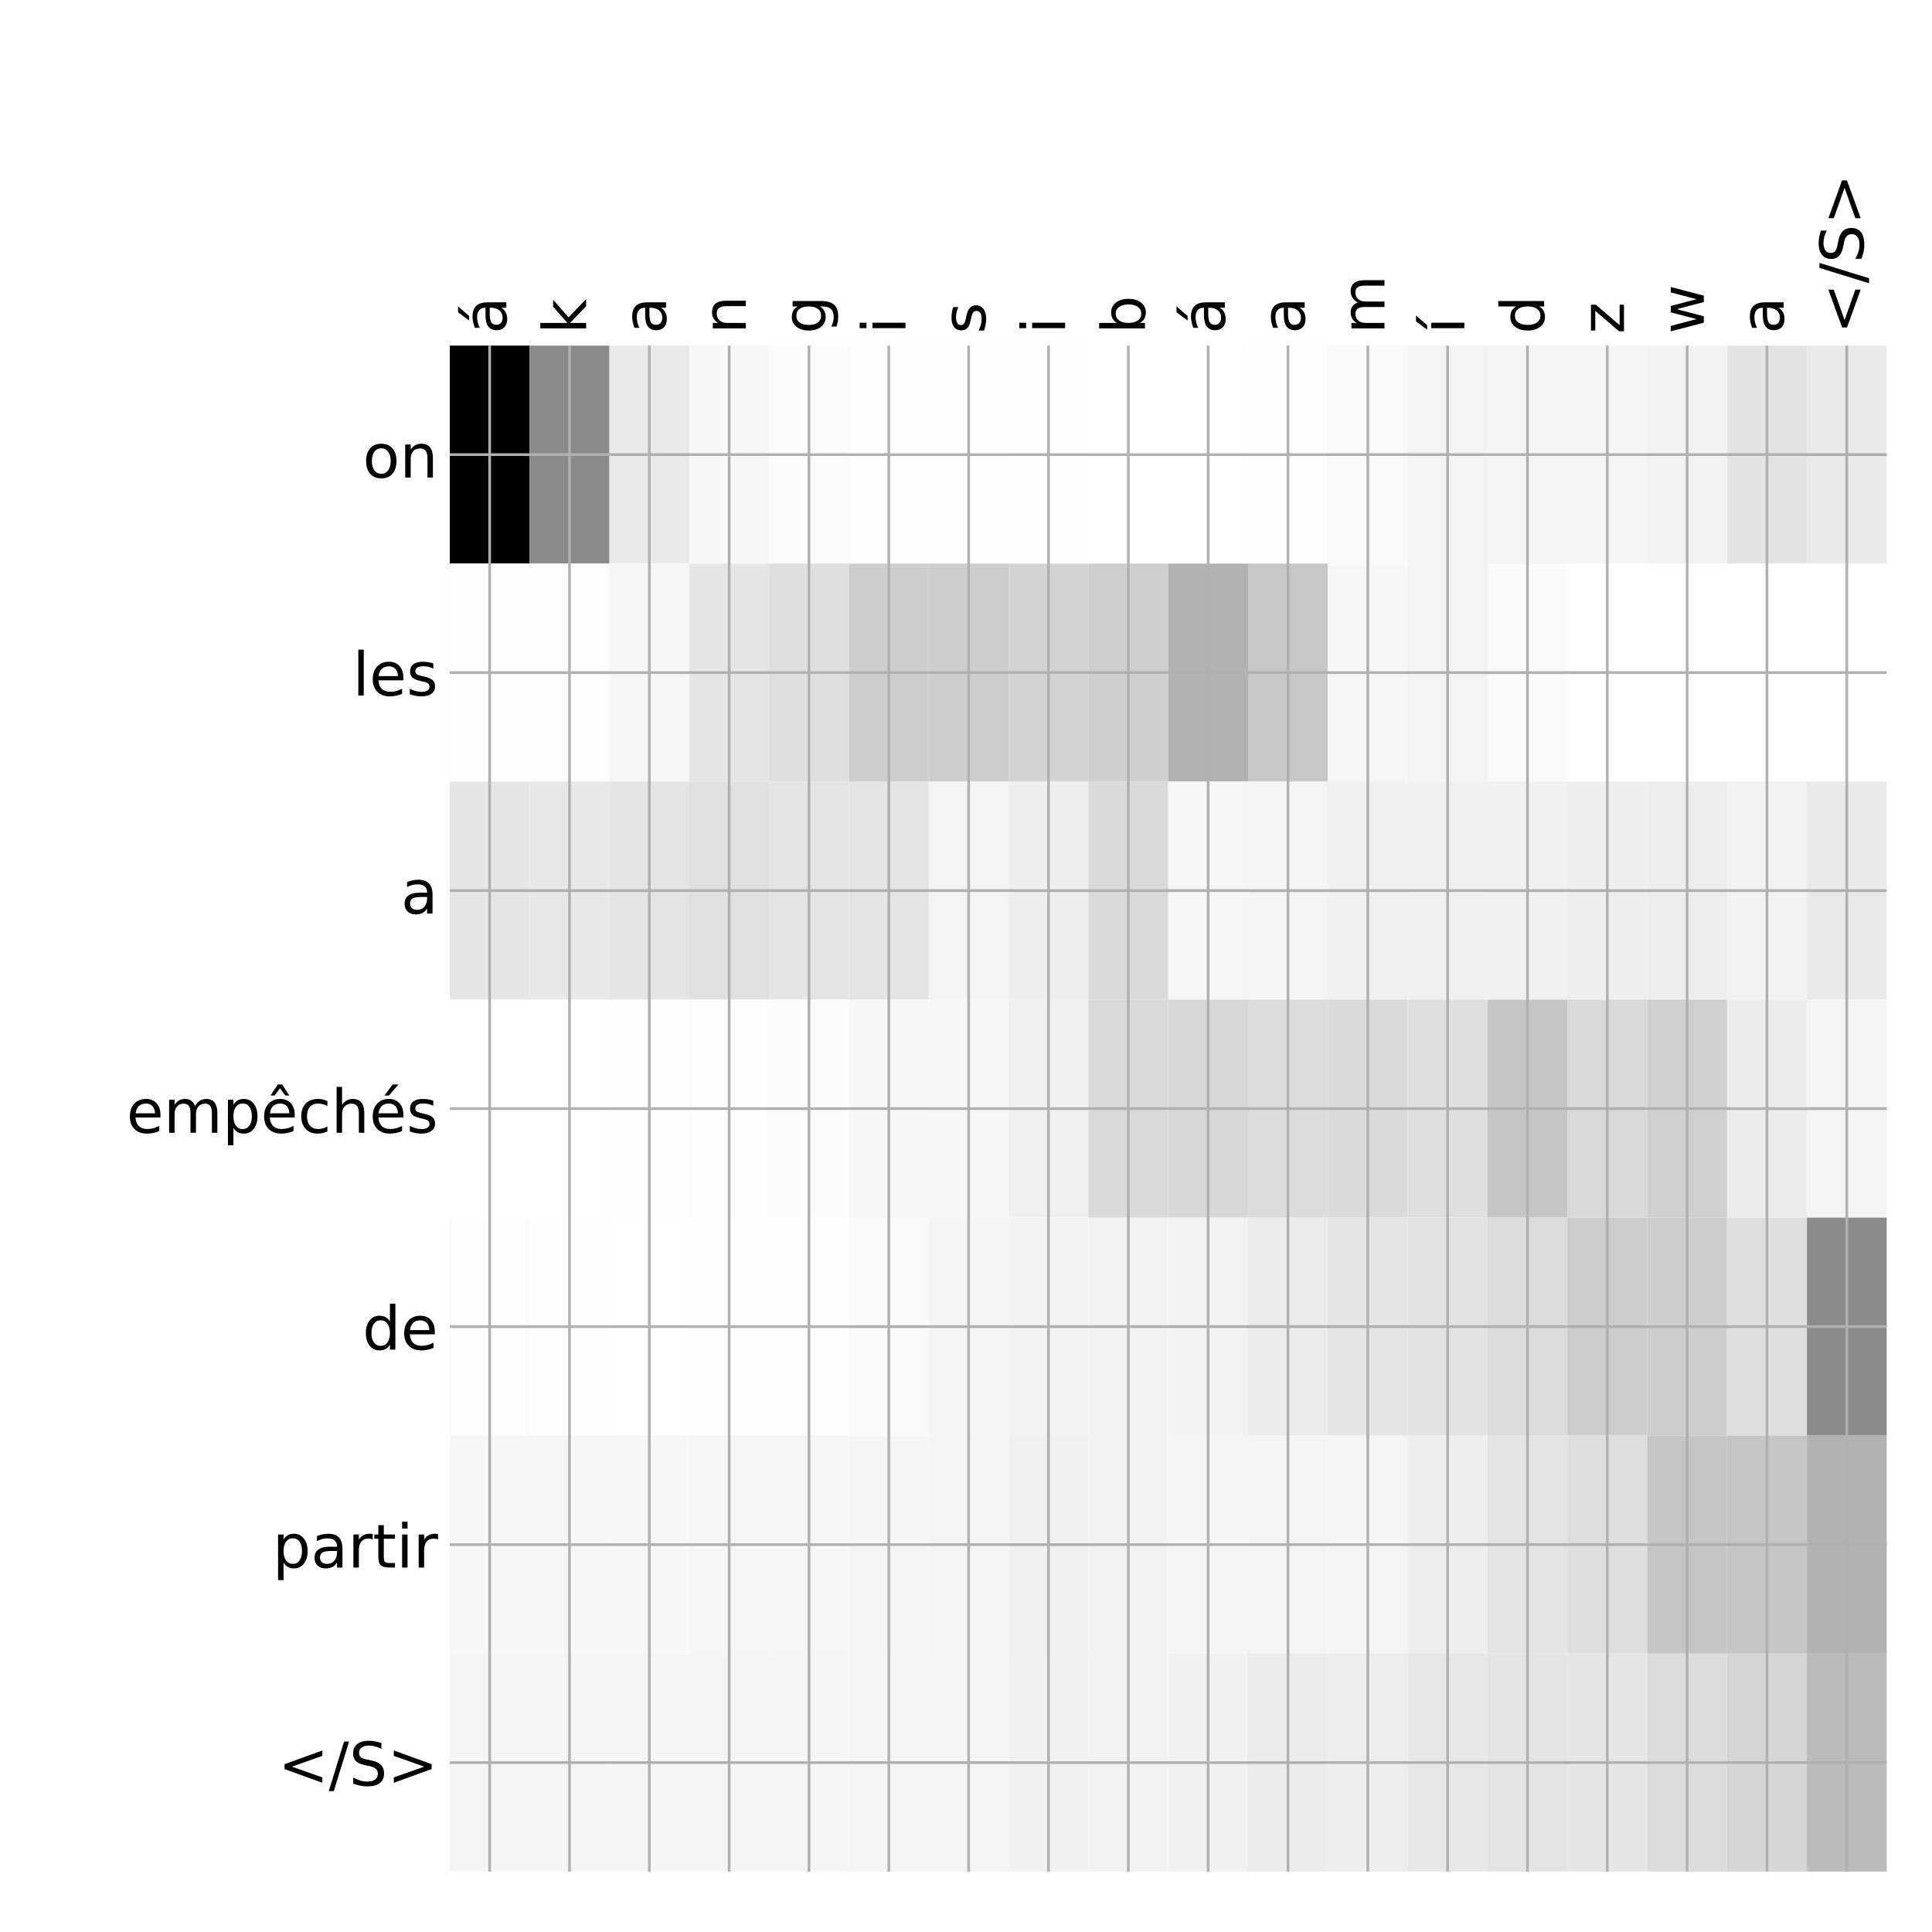 <?xml version="1.0" encoding="utf-8" standalone="no"?>
<!DOCTYPE svg PUBLIC "-//W3C//DTD SVG 1.1//EN"
  "http://www.w3.org/Graphics/SVG/1.1/DTD/svg11.dtd">
<!-- Created with matplotlib (http://matplotlib.org/) -->
<svg height="576pt" version="1.1" viewBox="0 0 576 576" width="576pt" xmlns="http://www.w3.org/2000/svg" xmlns:xlink="http://www.w3.org/1999/xlink">
 <defs>
  <style type="text/css">
*{stroke-linecap:butt;stroke-linejoin:round;}
  </style>
 </defs>
 <g id="figure_1">
  <g id="patch_1">
   <path d="M 0 576 
L 576 576 
L 576 0 
L 0 0 
z
" style="fill:#ffffff;"/>
  </g>
  <g id="axes_1">
   <g id="PolyCollection_1">
    <path clip-path="url(#p0074edfb3b)" d="M 134.088 103.033 
L 134.088 168.029 
L 157.888 168.029 
L 157.888 103.033 
L 134.088 103.033 
z
"/>
    <path clip-path="url(#p0074edfb3b)" d="M 157.888 103.033 
L 157.888 168.029 
L 181.689 168.029 
L 181.689 103.033 
L 157.888 103.033 
z
" style="fill:#8a8a8a;"/>
    <path clip-path="url(#p0074edfb3b)" d="M 181.689 103.033 
L 181.689 168.029 
L 205.49 168.029 
L 205.49 103.033 
L 181.689 103.033 
z
" style="fill:#e9e9e9;"/>
    <path clip-path="url(#p0074edfb3b)" d="M 205.49 103.033 
L 205.49 168.029 
L 229.29 168.029 
L 229.29 103.033 
L 205.49 103.033 
z
" style="fill:#f8f8f8;"/>
    <path clip-path="url(#p0074edfb3b)" d="M 229.29 103.033 
L 229.29 168.029 
L 253.091 168.029 
L 253.091 103.033 
L 229.29 103.033 
z
" style="fill:#fbfbfb;"/>
    <path clip-path="url(#p0074edfb3b)" d="M 253.091 103.033 
L 253.091 168.029 
L 276.892 168.029 
L 276.892 103.033 
L 253.091 103.033 
z
" style="fill:#fdfdfd;"/>
    <path clip-path="url(#p0074edfb3b)" d="M 276.892 103.033 
L 276.892 168.029 
L 300.692 168.029 
L 300.692 103.033 
L 276.892 103.033 
z
" style="fill:#fdfdfd;"/>
    <path clip-path="url(#p0074edfb3b)" d="M 300.692 103.033 
L 300.692 168.029 
L 324.493 168.029 
L 324.493 103.033 
L 300.692 103.033 
z
" style="fill:#fcfcfc;"/>
    <path clip-path="url(#p0074edfb3b)" d="M 324.493 103.033 
L 324.493 168.029 
L 348.294 168.029 
L 348.294 103.033 
L 324.493 103.033 
z
" style="fill:#ffffff;"/>
    <path clip-path="url(#p0074edfb3b)" d="M 348.294 103.033 
L 348.294 168.029 
L 372.094 168.029 
L 372.094 103.033 
L 348.294 103.033 
z
" style="fill:#ffffff;"/>
    <path clip-path="url(#p0074edfb3b)" d="M 372.094 103.033 
L 372.094 168.029 
L 395.895 168.029 
L 395.895 103.033 
L 372.094 103.033 
z
" style="fill:#fdfdfd;"/>
    <path clip-path="url(#p0074edfb3b)" d="M 395.895 103.033 
L 395.895 168.029 
L 419.696 168.029 
L 419.696 103.033 
L 395.895 103.033 
z
" style="fill:#f9f9f9;"/>
    <path clip-path="url(#p0074edfb3b)" d="M 419.696 103.033 
L 419.696 168.029 
L 443.497 168.029 
L 443.497 103.033 
L 419.696 103.033 
z
" style="fill:#f3f3f3;"/>
    <path clip-path="url(#p0074edfb3b)" d="M 443.497 103.033 
L 443.497 168.029 
L 467.297 168.029 
L 467.297 103.033 
L 443.497 103.033 
z
" style="fill:#f5f5f5;"/>
    <path clip-path="url(#p0074edfb3b)" d="M 467.297 103.033 
L 467.297 168.029 
L 491.098 168.029 
L 491.098 103.033 
L 467.297 103.033 
z
" style="fill:#f5f5f5;"/>
    <path clip-path="url(#p0074edfb3b)" d="M 491.098 103.033 
L 491.098 168.029 
L 514.899 168.029 
L 514.899 103.033 
L 491.098 103.033 
z
" style="fill:#f2f2f2;"/>
    <path clip-path="url(#p0074edfb3b)" d="M 514.899 103.033 
L 514.899 168.029 
L 538.699 168.029 
L 538.699 103.033 
L 514.899 103.033 
z
" style="fill:#e3e3e3;"/>
    <path clip-path="url(#p0074edfb3b)" d="M 538.699 103.033 
L 538.699 168.029 
L 562.5 168.029 
L 562.5 103.033 
L 538.699 103.033 
z
" style="fill:#e9e9e9;"/>
    <path clip-path="url(#p0074edfb3b)" d="M 134.088 168.029 
L 134.088 233.024 
L 157.888 233.024 
L 157.888 168.029 
L 134.088 168.029 
z
" style="fill:#fdfdfd;"/>
    <path clip-path="url(#p0074edfb3b)" d="M 157.888 168.029 
L 157.888 233.024 
L 181.689 233.024 
L 181.689 168.029 
L 157.888 168.029 
z
" style="fill:#fdfdfd;"/>
    <path clip-path="url(#p0074edfb3b)" d="M 181.689 168.029 
L 181.689 233.024 
L 205.49 233.024 
L 205.49 168.029 
L 181.689 168.029 
z
" style="fill:#f6f6f6;"/>
    <path clip-path="url(#p0074edfb3b)" d="M 205.49 168.029 
L 205.49 233.024 
L 229.29 233.024 
L 229.29 168.029 
L 205.49 168.029 
z
" style="fill:#e6e6e6;"/>
    <path clip-path="url(#p0074edfb3b)" d="M 229.29 168.029 
L 229.29 233.024 
L 253.091 233.024 
L 253.091 168.029 
L 229.29 168.029 
z
" style="fill:#dfdfdf;"/>
    <path clip-path="url(#p0074edfb3b)" d="M 253.091 168.029 
L 253.091 233.024 
L 276.892 233.024 
L 276.892 168.029 
L 253.091 168.029 
z
" style="fill:#cdcdcd;"/>
    <path clip-path="url(#p0074edfb3b)" d="M 276.892 168.029 
L 276.892 233.024 
L 300.692 233.024 
L 300.692 168.029 
L 276.892 168.029 
z
" style="fill:#cdcdcd;"/>
    <path clip-path="url(#p0074edfb3b)" d="M 300.692 168.029 
L 300.692 233.024 
L 324.493 233.024 
L 324.493 168.029 
L 300.692 168.029 
z
" style="fill:#d3d3d3;"/>
    <path clip-path="url(#p0074edfb3b)" d="M 324.493 168.029 
L 324.493 233.024 
L 348.294 233.024 
L 348.294 168.029 
L 324.493 168.029 
z
" style="fill:#cecece;"/>
    <path clip-path="url(#p0074edfb3b)" d="M 348.294 168.029 
L 348.294 233.024 
L 372.094 233.024 
L 372.094 168.029 
L 348.294 168.029 
z
" style="fill:#b2b2b2;"/>
    <path clip-path="url(#p0074edfb3b)" d="M 372.094 168.029 
L 372.094 233.024 
L 395.895 233.024 
L 395.895 168.029 
L 372.094 168.029 
z
" style="fill:#c7c7c7;"/>
    <path clip-path="url(#p0074edfb3b)" d="M 395.895 168.029 
L 395.895 233.024 
L 419.696 233.024 
L 419.696 168.029 
L 395.895 168.029 
z
" style="fill:#f6f6f6;"/>
    <path clip-path="url(#p0074edfb3b)" d="M 419.696 168.029 
L 419.696 233.024 
L 443.497 233.024 
L 443.497 168.029 
L 419.696 168.029 
z
" style="fill:#f3f3f3;"/>
    <path clip-path="url(#p0074edfb3b)" d="M 443.497 168.029 
L 443.497 233.024 
L 467.297 233.024 
L 467.297 168.029 
L 443.497 168.029 
z
" style="fill:#fafafa;"/>
    <path clip-path="url(#p0074edfb3b)" d="M 467.297 168.029 
L 467.297 233.024 
L 491.098 233.024 
L 491.098 168.029 
L 467.297 168.029 
z
" style="fill:#ffffff;"/>
    <path clip-path="url(#p0074edfb3b)" d="M 491.098 168.029 
L 491.098 233.024 
L 514.899 233.024 
L 514.899 168.029 
L 491.098 168.029 
z
" style="fill:#ffffff;"/>
    <path clip-path="url(#p0074edfb3b)" d="M 514.899 168.029 
L 514.899 233.024 
L 538.699 233.024 
L 538.699 168.029 
L 514.899 168.029 
z
" style="fill:#ffffff;"/>
    <path clip-path="url(#p0074edfb3b)" d="M 538.699 168.029 
L 538.699 233.024 
L 562.5 233.024 
L 562.5 168.029 
L 538.699 168.029 
z
" style="fill:#ffffff;"/>
    <path clip-path="url(#p0074edfb3b)" d="M 134.088 233.024 
L 134.088 298.019 
L 157.888 298.019 
L 157.888 233.024 
L 134.088 233.024 
z
" style="fill:#e6e6e6;"/>
    <path clip-path="url(#p0074edfb3b)" d="M 157.888 233.024 
L 157.888 298.019 
L 181.689 298.019 
L 181.689 233.024 
L 157.888 233.024 
z
" style="fill:#e8e8e8;"/>
    <path clip-path="url(#p0074edfb3b)" d="M 181.689 233.024 
L 181.689 298.019 
L 205.49 298.019 
L 205.49 233.024 
L 181.689 233.024 
z
" style="fill:#e4e4e4;"/>
    <path clip-path="url(#p0074edfb3b)" d="M 205.49 233.024 
L 205.49 298.019 
L 229.29 298.019 
L 229.29 233.024 
L 205.49 233.024 
z
" style="fill:#e0e0e0;"/>
    <path clip-path="url(#p0074edfb3b)" d="M 229.29 233.024 
L 229.29 298.019 
L 253.091 298.019 
L 253.091 233.024 
L 229.29 233.024 
z
" style="fill:#e4e4e4;"/>
    <path clip-path="url(#p0074edfb3b)" d="M 253.091 233.024 
L 253.091 298.019 
L 276.892 298.019 
L 276.892 233.024 
L 253.091 233.024 
z
" style="fill:#e4e4e4;"/>
    <path clip-path="url(#p0074edfb3b)" d="M 276.892 233.024 
L 276.892 298.019 
L 300.692 298.019 
L 300.692 233.024 
L 276.892 233.024 
z
" style="fill:#f3f3f3;"/>
    <path clip-path="url(#p0074edfb3b)" d="M 300.692 233.024 
L 300.692 298.019 
L 324.493 298.019 
L 324.493 233.024 
L 300.692 233.024 
z
" style="fill:#efefef;"/>
    <path clip-path="url(#p0074edfb3b)" d="M 324.493 233.024 
L 324.493 298.019 
L 348.294 298.019 
L 348.294 233.024 
L 324.493 233.024 
z
" style="fill:#dadada;"/>
    <path clip-path="url(#p0074edfb3b)" d="M 348.294 233.024 
L 348.294 298.019 
L 372.094 298.019 
L 372.094 233.024 
L 348.294 233.024 
z
" style="fill:#f6f6f6;"/>
    <path clip-path="url(#p0074edfb3b)" d="M 372.094 233.024 
L 372.094 298.019 
L 395.895 298.019 
L 395.895 233.024 
L 372.094 233.024 
z
" style="fill:#f4f4f4;"/>
    <path clip-path="url(#p0074edfb3b)" d="M 395.895 233.024 
L 395.895 298.019 
L 419.696 298.019 
L 419.696 233.024 
L 395.895 233.024 
z
" style="fill:#f1f1f1;"/>
    <path clip-path="url(#p0074edfb3b)" d="M 419.696 233.024 
L 419.696 298.019 
L 443.497 298.019 
L 443.497 233.024 
L 419.696 233.024 
z
" style="fill:#f0f0f0;"/>
    <path clip-path="url(#p0074edfb3b)" d="M 443.497 233.024 
L 443.497 298.019 
L 467.297 298.019 
L 467.297 233.024 
L 443.497 233.024 
z
" style="fill:#f1f1f1;"/>
    <path clip-path="url(#p0074edfb3b)" d="M 467.297 233.024 
L 467.297 298.019 
L 491.098 298.019 
L 491.098 233.024 
L 467.297 233.024 
z
" style="fill:#efefef;"/>
    <path clip-path="url(#p0074edfb3b)" d="M 491.098 233.024 
L 491.098 298.019 
L 514.899 298.019 
L 514.899 233.024 
L 491.098 233.024 
z
" style="fill:#ededed;"/>
    <path clip-path="url(#p0074edfb3b)" d="M 514.899 233.024 
L 514.899 298.019 
L 538.699 298.019 
L 538.699 233.024 
L 514.899 233.024 
z
" style="fill:#f2f2f2;"/>
    <path clip-path="url(#p0074edfb3b)" d="M 538.699 233.024 
L 538.699 298.019 
L 562.5 298.019 
L 562.5 233.024 
L 538.699 233.024 
z
" style="fill:#e9e9e9;"/>
    <path clip-path="url(#p0074edfb3b)" d="M 134.088 298.019 
L 134.088 363.014 
L 157.888 363.014 
L 157.888 298.019 
L 134.088 298.019 
z
" style="fill:#ffffff;"/>
    <path clip-path="url(#p0074edfb3b)" d="M 157.888 298.019 
L 157.888 363.014 
L 181.689 363.014 
L 181.689 298.019 
L 157.888 298.019 
z
" style="fill:#ffffff;"/>
    <path clip-path="url(#p0074edfb3b)" d="M 181.689 298.019 
L 181.689 363.014 
L 205.49 363.014 
L 205.49 298.019 
L 181.689 298.019 
z
" style="fill:#fefefe;"/>
    <path clip-path="url(#p0074edfb3b)" d="M 205.49 298.019 
L 205.49 363.014 
L 229.29 363.014 
L 229.29 298.019 
L 205.49 298.019 
z
" style="fill:#fcfcfc;"/>
    <path clip-path="url(#p0074edfb3b)" d="M 229.29 298.019 
L 229.29 363.014 
L 253.091 363.014 
L 253.091 298.019 
L 229.29 298.019 
z
" style="fill:#fbfbfb;"/>
    <path clip-path="url(#p0074edfb3b)" d="M 253.091 298.019 
L 253.091 363.014 
L 276.892 363.014 
L 276.892 298.019 
L 253.091 298.019 
z
" style="fill:#f8f8f8;"/>
    <path clip-path="url(#p0074edfb3b)" d="M 276.892 298.019 
L 276.892 363.014 
L 300.692 363.014 
L 300.692 298.019 
L 276.892 298.019 
z
" style="fill:#f7f7f7;"/>
    <path clip-path="url(#p0074edfb3b)" d="M 300.692 298.019 
L 300.692 363.014 
L 324.493 363.014 
L 324.493 298.019 
L 300.692 298.019 
z
" style="fill:#f0f0f0;"/>
    <path clip-path="url(#p0074edfb3b)" d="M 324.493 298.019 
L 324.493 363.014 
L 348.294 363.014 
L 348.294 298.019 
L 324.493 298.019 
z
" style="fill:#d9d9d9;"/>
    <path clip-path="url(#p0074edfb3b)" d="M 348.294 298.019 
L 348.294 363.014 
L 372.094 363.014 
L 372.094 298.019 
L 348.294 298.019 
z
" style="fill:#d7d7d7;"/>
    <path clip-path="url(#p0074edfb3b)" d="M 372.094 298.019 
L 372.094 363.014 
L 395.895 363.014 
L 395.895 298.019 
L 372.094 298.019 
z
" style="fill:#dcdcdc;"/>
    <path clip-path="url(#p0074edfb3b)" d="M 395.895 298.019 
L 395.895 363.014 
L 419.696 363.014 
L 419.696 298.019 
L 395.895 298.019 
z
" style="fill:#dadada;"/>
    <path clip-path="url(#p0074edfb3b)" d="M 419.696 298.019 
L 419.696 363.014 
L 443.497 363.014 
L 443.497 298.019 
L 419.696 298.019 
z
" style="fill:#dfdfdf;"/>
    <path clip-path="url(#p0074edfb3b)" d="M 443.497 298.019 
L 443.497 363.014 
L 467.297 363.014 
L 467.297 298.019 
L 443.497 298.019 
z
" style="fill:#c5c5c5;"/>
    <path clip-path="url(#p0074edfb3b)" d="M 467.297 298.019 
L 467.297 363.014 
L 491.098 363.014 
L 491.098 298.019 
L 467.297 298.019 
z
" style="fill:#d9d9d9;"/>
    <path clip-path="url(#p0074edfb3b)" d="M 491.098 298.019 
L 491.098 363.014 
L 514.899 363.014 
L 514.899 298.019 
L 491.098 298.019 
z
" style="fill:#cfcfcf;"/>
    <path clip-path="url(#p0074edfb3b)" d="M 514.899 298.019 
L 514.899 363.014 
L 538.699 363.014 
L 538.699 298.019 
L 514.899 298.019 
z
" style="fill:#ececec;"/>
    <path clip-path="url(#p0074edfb3b)" d="M 538.699 298.019 
L 538.699 363.014 
L 562.5 363.014 
L 562.5 298.019 
L 538.699 298.019 
z
" style="fill:#f3f3f3;"/>
    <path clip-path="url(#p0074edfb3b)" d="M 134.088 363.014 
L 134.088 428.01 
L 157.888 428.01 
L 157.888 363.014 
L 134.088 363.014 
z
" style="fill:#fcfcfc;"/>
    <path clip-path="url(#p0074edfb3b)" d="M 157.888 363.014 
L 157.888 428.01 
L 181.689 428.01 
L 181.689 363.014 
L 157.888 363.014 
z
" style="fill:#fefefe;"/>
    <path clip-path="url(#p0074edfb3b)" d="M 181.689 363.014 
L 181.689 428.01 
L 205.49 428.01 
L 205.49 363.014 
L 181.689 363.014 
z
" style="fill:#ffffff;"/>
    <path clip-path="url(#p0074edfb3b)" d="M 205.49 363.014 
L 205.49 428.01 
L 229.29 428.01 
L 229.29 363.014 
L 205.49 363.014 
z
" style="fill:#fefefe;"/>
    <path clip-path="url(#p0074edfb3b)" d="M 229.29 363.014 
L 229.29 428.01 
L 253.091 428.01 
L 253.091 363.014 
L 229.29 363.014 
z
" style="fill:#fefefe;"/>
    <path clip-path="url(#p0074edfb3b)" d="M 253.091 363.014 
L 253.091 428.01 
L 276.892 428.01 
L 276.892 363.014 
L 253.091 363.014 
z
" style="fill:#fafafa;"/>
    <path clip-path="url(#p0074edfb3b)" d="M 276.892 363.014 
L 276.892 428.01 
L 300.692 428.01 
L 300.692 363.014 
L 276.892 363.014 
z
" style="fill:#f4f4f4;"/>
    <path clip-path="url(#p0074edfb3b)" d="M 300.692 363.014 
L 300.692 428.01 
L 324.493 428.01 
L 324.493 363.014 
L 300.692 363.014 
z
" style="fill:#f2f2f2;"/>
    <path clip-path="url(#p0074edfb3b)" d="M 324.493 363.014 
L 324.493 428.01 
L 348.294 428.01 
L 348.294 363.014 
L 324.493 363.014 
z
" style="fill:#f2f2f2;"/>
    <path clip-path="url(#p0074edfb3b)" d="M 348.294 363.014 
L 348.294 428.01 
L 372.094 428.01 
L 372.094 363.014 
L 348.294 363.014 
z
" style="fill:#f2f2f2;"/>
    <path clip-path="url(#p0074edfb3b)" d="M 372.094 363.014 
L 372.094 428.01 
L 395.895 428.01 
L 395.895 363.014 
L 372.094 363.014 
z
" style="fill:#eaeaea;"/>
    <path clip-path="url(#p0074edfb3b)" d="M 395.895 363.014 
L 395.895 428.01 
L 419.696 428.01 
L 419.696 363.014 
L 395.895 363.014 
z
" style="fill:#e4e4e4;"/>
    <path clip-path="url(#p0074edfb3b)" d="M 419.696 363.014 
L 419.696 428.01 
L 443.497 428.01 
L 443.497 363.014 
L 419.696 363.014 
z
" style="fill:#e2e2e2;"/>
    <path clip-path="url(#p0074edfb3b)" d="M 443.497 363.014 
L 443.497 428.01 
L 467.297 428.01 
L 467.297 363.014 
L 443.497 363.014 
z
" style="fill:#dbdbdb;"/>
    <path clip-path="url(#p0074edfb3b)" d="M 467.297 363.014 
L 467.297 428.01 
L 491.098 428.01 
L 491.098 363.014 
L 467.297 363.014 
z
" style="fill:#cccccc;"/>
    <path clip-path="url(#p0074edfb3b)" d="M 491.098 363.014 
L 491.098 428.01 
L 514.899 428.01 
L 514.899 363.014 
L 491.098 363.014 
z
" style="fill:#cdcdcd;"/>
    <path clip-path="url(#p0074edfb3b)" d="M 514.899 363.014 
L 514.899 428.01 
L 538.699 428.01 
L 538.699 363.014 
L 514.899 363.014 
z
" style="fill:#dfdfdf;"/>
    <path clip-path="url(#p0074edfb3b)" d="M 538.699 363.014 
L 538.699 428.01 
L 562.5 428.01 
L 562.5 363.014 
L 538.699 363.014 
z
" style="fill:#8c8c8c;"/>
    <path clip-path="url(#p0074edfb3b)" d="M 134.088 428.01 
L 134.088 493.005 
L 157.888 493.005 
L 157.888 428.01 
L 134.088 428.01 
z
" style="fill:#f7f7f7;"/>
    <path clip-path="url(#p0074edfb3b)" d="M 157.888 428.01 
L 157.888 493.005 
L 181.689 493.005 
L 181.689 428.01 
L 157.888 428.01 
z
" style="fill:#f7f7f7;"/>
    <path clip-path="url(#p0074edfb3b)" d="M 181.689 428.01 
L 181.689 493.005 
L 205.49 493.005 
L 205.49 428.01 
L 181.689 428.01 
z
" style="fill:#f7f7f7;"/>
    <path clip-path="url(#p0074edfb3b)" d="M 205.49 428.01 
L 205.49 493.005 
L 229.29 493.005 
L 229.29 428.01 
L 205.49 428.01 
z
" style="fill:#f6f6f6;"/>
    <path clip-path="url(#p0074edfb3b)" d="M 229.29 428.01 
L 229.29 493.005 
L 253.091 493.005 
L 253.091 428.01 
L 229.29 428.01 
z
" style="fill:#f6f6f6;"/>
    <path clip-path="url(#p0074edfb3b)" d="M 253.091 428.01 
L 253.091 493.005 
L 276.892 493.005 
L 276.892 428.01 
L 253.091 428.01 
z
" style="fill:#f5f5f5;"/>
    <path clip-path="url(#p0074edfb3b)" d="M 276.892 428.01 
L 276.892 493.005 
L 300.692 493.005 
L 300.692 428.01 
L 276.892 428.01 
z
" style="fill:#f4f4f4;"/>
    <path clip-path="url(#p0074edfb3b)" d="M 300.692 428.01 
L 300.692 493.005 
L 324.493 493.005 
L 324.493 428.01 
L 300.692 428.01 
z
" style="fill:#f0f0f0;"/>
    <path clip-path="url(#p0074edfb3b)" d="M 324.493 428.01 
L 324.493 493.005 
L 348.294 493.005 
L 348.294 428.01 
L 324.493 428.01 
z
" style="fill:#f2f2f2;"/>
    <path clip-path="url(#p0074edfb3b)" d="M 348.294 428.01 
L 348.294 493.005 
L 372.094 493.005 
L 372.094 428.01 
L 348.294 428.01 
z
" style="fill:#f5f5f5;"/>
    <path clip-path="url(#p0074edfb3b)" d="M 372.094 428.01 
L 372.094 493.005 
L 395.895 493.005 
L 395.895 428.01 
L 372.094 428.01 
z
" style="fill:#f4f4f4;"/>
    <path clip-path="url(#p0074edfb3b)" d="M 395.895 428.01 
L 395.895 493.005 
L 419.696 493.005 
L 419.696 428.01 
L 395.895 428.01 
z
" style="fill:#f5f5f5;"/>
    <path clip-path="url(#p0074edfb3b)" d="M 419.696 428.01 
L 419.696 493.005 
L 443.497 493.005 
L 443.497 428.01 
L 419.696 428.01 
z
" style="fill:#eeeeee;"/>
    <path clip-path="url(#p0074edfb3b)" d="M 443.497 428.01 
L 443.497 493.005 
L 467.297 493.005 
L 467.297 428.01 
L 443.497 428.01 
z
" style="fill:#e4e4e4;"/>
    <path clip-path="url(#p0074edfb3b)" d="M 467.297 428.01 
L 467.297 493.005 
L 491.098 493.005 
L 491.098 428.01 
L 467.297 428.01 
z
" style="fill:#dedede;"/>
    <path clip-path="url(#p0074edfb3b)" d="M 491.098 428.01 
L 491.098 493.005 
L 514.899 493.005 
L 514.899 428.01 
L 491.098 428.01 
z
" style="fill:#c5c5c5;"/>
    <path clip-path="url(#p0074edfb3b)" d="M 514.899 428.01 
L 514.899 493.005 
L 538.699 493.005 
L 538.699 428.01 
L 514.899 428.01 
z
" style="fill:#c5c5c5;"/>
    <path clip-path="url(#p0074edfb3b)" d="M 538.699 428.01 
L 538.699 493.005 
L 562.5 493.005 
L 562.5 428.01 
L 538.699 428.01 
z
" style="fill:#b2b2b2;"/>
    <path clip-path="url(#p0074edfb3b)" d="M 134.088 493.005 
L 134.088 558 
L 157.888 558 
L 157.888 493.005 
L 134.088 493.005 
z
" style="fill:#f5f5f5;"/>
    <path clip-path="url(#p0074edfb3b)" d="M 157.888 493.005 
L 157.888 558 
L 181.689 558 
L 181.689 493.005 
L 157.888 493.005 
z
" style="fill:#f5f5f5;"/>
    <path clip-path="url(#p0074edfb3b)" d="M 181.689 493.005 
L 181.689 558 
L 205.49 558 
L 205.49 493.005 
L 181.689 493.005 
z
" style="fill:#f5f5f5;"/>
    <path clip-path="url(#p0074edfb3b)" d="M 205.49 493.005 
L 205.49 558 
L 229.29 558 
L 229.29 493.005 
L 205.49 493.005 
z
" style="fill:#f5f5f5;"/>
    <path clip-path="url(#p0074edfb3b)" d="M 229.29 493.005 
L 229.29 558 
L 253.091 558 
L 253.091 493.005 
L 229.29 493.005 
z
" style="fill:#f5f5f5;"/>
    <path clip-path="url(#p0074edfb3b)" d="M 253.091 493.005 
L 253.091 558 
L 276.892 558 
L 276.892 493.005 
L 253.091 493.005 
z
" style="fill:#f4f4f4;"/>
    <path clip-path="url(#p0074edfb3b)" d="M 276.892 493.005 
L 276.892 558 
L 300.692 558 
L 300.692 493.005 
L 276.892 493.005 
z
" style="fill:#f4f4f4;"/>
    <path clip-path="url(#p0074edfb3b)" d="M 300.692 493.005 
L 300.692 558 
L 324.493 558 
L 324.493 493.005 
L 300.692 493.005 
z
" style="fill:#f1f1f1;"/>
    <path clip-path="url(#p0074edfb3b)" d="M 324.493 493.005 
L 324.493 558 
L 348.294 558 
L 348.294 493.005 
L 324.493 493.005 
z
" style="fill:#f2f2f2;"/>
    <path clip-path="url(#p0074edfb3b)" d="M 348.294 493.005 
L 348.294 558 
L 372.094 558 
L 372.094 493.005 
L 348.294 493.005 
z
" style="fill:#f1f1f1;"/>
    <path clip-path="url(#p0074edfb3b)" d="M 372.094 493.005 
L 372.094 558 
L 395.895 558 
L 395.895 493.005 
L 372.094 493.005 
z
" style="fill:#ececec;"/>
    <path clip-path="url(#p0074edfb3b)" d="M 395.895 493.005 
L 395.895 558 
L 419.696 558 
L 419.696 493.005 
L 395.895 493.005 
z
" style="fill:#ededed;"/>
    <path clip-path="url(#p0074edfb3b)" d="M 419.696 493.005 
L 419.696 558 
L 443.497 558 
L 443.497 493.005 
L 419.696 493.005 
z
" style="fill:#e7e7e7;"/>
    <path clip-path="url(#p0074edfb3b)" d="M 443.497 493.005 
L 443.497 558 
L 467.297 558 
L 467.297 493.005 
L 443.497 493.005 
z
" style="fill:#e4e4e4;"/>
    <path clip-path="url(#p0074edfb3b)" d="M 467.297 493.005 
L 467.297 558 
L 491.098 558 
L 491.098 493.005 
L 467.297 493.005 
z
" style="fill:#e6e6e6;"/>
    <path clip-path="url(#p0074edfb3b)" d="M 491.098 493.005 
L 491.098 558 
L 514.899 558 
L 514.899 493.005 
L 491.098 493.005 
z
" style="fill:#dcdcdc;"/>
    <path clip-path="url(#p0074edfb3b)" d="M 514.899 493.005 
L 514.899 558 
L 538.699 558 
L 538.699 493.005 
L 514.899 493.005 
z
" style="fill:#d6d6d6;"/>
    <path clip-path="url(#p0074edfb3b)" d="M 538.699 493.005 
L 538.699 558 
L 562.5 558 
L 562.5 493.005 
L 538.699 493.005 
z
" style="fill:#bbbbbb;"/>
   </g>
   <g id="matplotlib.axis_1">
    <g id="xtick_1">
     <g id="line2d_1">
      <path clip-path="url(#p0074edfb3b)" d="M 145.988 558 
L 145.988 103.033 
" style="fill:none;stroke:#b0b0b0;stroke-linecap:square;stroke-width:0.8;"/>
     </g>
     <g id="line2d_2"/>
     <g id="text_1">
      <!-- á -->
      <defs>
       <path d="M 34.281 27.484 
Q 23.391 27.484 19.188 25 
Q 14.984 22.516 14.984 16.5 
Q 14.984 11.719 18.141 8.906 
Q 21.297 6.109 26.703 6.109 
Q 34.188 6.109 38.703 11.406 
Q 43.219 16.703 43.219 25.484 
L 43.219 27.484 
z
M 52.203 31.203 
L 52.203 0 
L 43.219 0 
L 43.219 8.297 
Q 40.141 3.328 35.547 0.953 
Q 30.953 -1.422 24.312 -1.422 
Q 15.922 -1.422 10.953 3.297 
Q 6 8.016 6 15.922 
Q 6 25.141 12.172 29.828 
Q 18.359 34.516 30.609 34.516 
L 43.219 34.516 
L 43.219 35.406 
Q 43.219 41.609 39.141 45 
Q 35.062 48.391 27.688 48.391 
Q 23 48.391 18.547 47.266 
Q 14.109 46.141 10.016 43.891 
L 10.016 52.203 
Q 14.938 54.109 19.578 55.047 
Q 24.219 56 28.609 56 
Q 40.484 56 46.344 49.844 
Q 52.203 43.703 52.203 31.203 
z
M 35.781 79.984 
L 45.5 79.984 
L 29.594 61.625 
L 22.109 61.625 
z
" id="DejaVuSans-e1"/>
      </defs>
      <g transform="translate(150.955 99.533)rotate(-90)scale(0.18 -0.18)">
       <use xlink:href="#DejaVuSans-e1"/>
      </g>
     </g>
    </g>
    <g id="xtick_2">
     <g id="line2d_3">
      <path clip-path="url(#p0074edfb3b)" d="M 169.789 558 
L 169.789 103.033 
" style="fill:none;stroke:#b0b0b0;stroke-linecap:square;stroke-width:0.8;"/>
     </g>
     <g id="line2d_4"/>
     <g id="text_2">
      <!-- k -->
      <defs>
       <path d="M 9.078 75.984 
L 18.109 75.984 
L 18.109 31.109 
L 44.922 54.688 
L 56.391 54.688 
L 27.391 29.109 
L 57.625 0 
L 45.906 0 
L 18.109 26.703 
L 18.109 0 
L 9.078 0 
z
" id="DejaVuSans-6b"/>
      </defs>
      <g transform="translate(174.755 99.533)rotate(-90)scale(0.18 -0.18)">
       <use xlink:href="#DejaVuSans-6b"/>
      </g>
     </g>
    </g>
    <g id="xtick_3">
     <g id="line2d_5">
      <path clip-path="url(#p0074edfb3b)" d="M 193.589 558 
L 193.589 103.033 
" style="fill:none;stroke:#b0b0b0;stroke-linecap:square;stroke-width:0.8;"/>
     </g>
     <g id="line2d_6"/>
     <g id="text_3">
      <!-- a -->
      <defs>
       <path d="M 34.281 27.484 
Q 23.391 27.484 19.188 25 
Q 14.984 22.516 14.984 16.5 
Q 14.984 11.719 18.141 8.906 
Q 21.297 6.109 26.703 6.109 
Q 34.188 6.109 38.703 11.406 
Q 43.219 16.703 43.219 25.484 
L 43.219 27.484 
z
M 52.203 31.203 
L 52.203 0 
L 43.219 0 
L 43.219 8.297 
Q 40.141 3.328 35.547 0.953 
Q 30.953 -1.422 24.312 -1.422 
Q 15.922 -1.422 10.953 3.297 
Q 6 8.016 6 15.922 
Q 6 25.141 12.172 29.828 
Q 18.359 34.516 30.609 34.516 
L 43.219 34.516 
L 43.219 35.406 
Q 43.219 41.609 39.141 45 
Q 35.062 48.391 27.688 48.391 
Q 23 48.391 18.547 47.266 
Q 14.109 46.141 10.016 43.891 
L 10.016 52.203 
Q 14.938 54.109 19.578 55.047 
Q 24.219 56 28.609 56 
Q 40.484 56 46.344 49.844 
Q 52.203 43.703 52.203 31.203 
z
" id="DejaVuSans-61"/>
      </defs>
      <g transform="translate(198.556 99.533)rotate(-90)scale(0.18 -0.18)">
       <use xlink:href="#DejaVuSans-61"/>
      </g>
     </g>
    </g>
    <g id="xtick_4">
     <g id="line2d_7">
      <path clip-path="url(#p0074edfb3b)" d="M 217.39 558 
L 217.39 103.033 
" style="fill:none;stroke:#b0b0b0;stroke-linecap:square;stroke-width:0.8;"/>
     </g>
     <g id="line2d_8"/>
     <g id="text_4">
      <!-- n -->
      <defs>
       <path d="M 54.891 33.016 
L 54.891 0 
L 45.906 0 
L 45.906 32.719 
Q 45.906 40.484 42.875 44.328 
Q 39.844 48.188 33.797 48.188 
Q 26.516 48.188 22.312 43.547 
Q 18.109 38.922 18.109 30.906 
L 18.109 0 
L 9.078 0 
L 9.078 54.688 
L 18.109 54.688 
L 18.109 46.188 
Q 21.344 51.125 25.703 53.562 
Q 30.078 56 35.797 56 
Q 45.219 56 50.047 50.172 
Q 54.891 44.344 54.891 33.016 
z
" id="DejaVuSans-6e"/>
      </defs>
      <g transform="translate(222.357 99.533)rotate(-90)scale(0.18 -0.18)">
       <use xlink:href="#DejaVuSans-6e"/>
      </g>
     </g>
    </g>
    <g id="xtick_5">
     <g id="line2d_9">
      <path clip-path="url(#p0074edfb3b)" d="M 241.191 558 
L 241.191 103.033 
" style="fill:none;stroke:#b0b0b0;stroke-linecap:square;stroke-width:0.8;"/>
     </g>
     <g id="line2d_10"/>
     <g id="text_5">
      <!-- g -->
      <defs>
       <path d="M 45.406 27.984 
Q 45.406 37.75 41.375 43.109 
Q 37.359 48.484 30.078 48.484 
Q 22.859 48.484 18.828 43.109 
Q 14.797 37.75 14.797 27.984 
Q 14.797 18.266 18.828 12.891 
Q 22.859 7.516 30.078 7.516 
Q 37.359 7.516 41.375 12.891 
Q 45.406 18.266 45.406 27.984 
z
M 54.391 6.781 
Q 54.391 -7.172 48.188 -13.984 
Q 42 -20.797 29.203 -20.797 
Q 24.469 -20.797 20.266 -20.094 
Q 16.062 -19.391 12.109 -17.922 
L 12.109 -9.188 
Q 16.062 -11.328 19.922 -12.344 
Q 23.781 -13.375 27.781 -13.375 
Q 36.625 -13.375 41.016 -8.766 
Q 45.406 -4.156 45.406 5.172 
L 45.406 9.625 
Q 42.625 4.781 38.281 2.391 
Q 33.938 0 27.875 0 
Q 17.828 0 11.672 7.656 
Q 5.516 15.328 5.516 27.984 
Q 5.516 40.672 11.672 48.328 
Q 17.828 56 27.875 56 
Q 33.938 56 38.281 53.609 
Q 42.625 51.219 45.406 46.391 
L 45.406 54.688 
L 54.391 54.688 
z
" id="DejaVuSans-67"/>
      </defs>
      <g transform="translate(246.157 99.533)rotate(-90)scale(0.18 -0.18)">
       <use xlink:href="#DejaVuSans-67"/>
      </g>
     </g>
    </g>
    <g id="xtick_6">
     <g id="line2d_11">
      <path clip-path="url(#p0074edfb3b)" d="M 264.991 558 
L 264.991 103.033 
" style="fill:none;stroke:#b0b0b0;stroke-linecap:square;stroke-width:0.8;"/>
     </g>
     <g id="line2d_12"/>
     <g id="text_6">
      <!-- i -->
      <defs>
       <path d="M 9.422 54.688 
L 18.406 54.688 
L 18.406 0 
L 9.422 0 
z
M 9.422 75.984 
L 18.406 75.984 
L 18.406 64.594 
L 9.422 64.594 
z
" id="DejaVuSans-69"/>
      </defs>
      <g transform="translate(269.958 99.533)rotate(-90)scale(0.18 -0.18)">
       <use xlink:href="#DejaVuSans-69"/>
      </g>
     </g>
    </g>
    <g id="xtick_7">
     <g id="line2d_13">
      <path clip-path="url(#p0074edfb3b)" d="M 288.792 558 
L 288.792 103.033 
" style="fill:none;stroke:#b0b0b0;stroke-linecap:square;stroke-width:0.8;"/>
     </g>
     <g id="line2d_14"/>
     <g id="text_7">
      <!-- s -->
      <defs>
       <path d="M 44.281 53.078 
L 44.281 44.578 
Q 40.484 46.531 36.375 47.5 
Q 32.281 48.484 27.875 48.484 
Q 21.188 48.484 17.844 46.438 
Q 14.5 44.391 14.5 40.281 
Q 14.5 37.156 16.891 35.375 
Q 19.281 33.594 26.516 31.984 
L 29.594 31.297 
Q 39.156 29.25 43.188 25.516 
Q 47.219 21.781 47.219 15.094 
Q 47.219 7.469 41.188 3.016 
Q 35.156 -1.422 24.609 -1.422 
Q 20.219 -1.422 15.453 -0.562 
Q 10.688 0.297 5.422 2 
L 5.422 11.281 
Q 10.406 8.688 15.234 7.391 
Q 20.062 6.109 24.812 6.109 
Q 31.156 6.109 34.562 8.281 
Q 37.984 10.453 37.984 14.406 
Q 37.984 18.062 35.516 20.016 
Q 33.062 21.969 24.703 23.781 
L 21.578 24.516 
Q 13.234 26.266 9.516 29.906 
Q 5.812 33.547 5.812 39.891 
Q 5.812 47.609 11.281 51.797 
Q 16.75 56 26.812 56 
Q 31.781 56 36.172 55.266 
Q 40.578 54.547 44.281 53.078 
z
" id="DejaVuSans-73"/>
      </defs>
      <g transform="translate(293.759 99.533)rotate(-90)scale(0.18 -0.18)">
       <use xlink:href="#DejaVuSans-73"/>
      </g>
     </g>
    </g>
    <g id="xtick_8">
     <g id="line2d_15">
      <path clip-path="url(#p0074edfb3b)" d="M 312.593 558 
L 312.593 103.033 
" style="fill:none;stroke:#b0b0b0;stroke-linecap:square;stroke-width:0.8;"/>
     </g>
     <g id="line2d_16"/>
     <g id="text_8">
      <!-- i -->
      <g transform="translate(317.56 99.533)rotate(-90)scale(0.18 -0.18)">
       <use xlink:href="#DejaVuSans-69"/>
      </g>
     </g>
    </g>
    <g id="xtick_9">
     <g id="line2d_17">
      <path clip-path="url(#p0074edfb3b)" d="M 336.393 558 
L 336.393 103.033 
" style="fill:none;stroke:#b0b0b0;stroke-linecap:square;stroke-width:0.8;"/>
     </g>
     <g id="line2d_18"/>
     <g id="text_9">
      <!-- b -->
      <defs>
       <path d="M 48.688 27.297 
Q 48.688 37.203 44.609 42.844 
Q 40.531 48.484 33.406 48.484 
Q 26.266 48.484 22.188 42.844 
Q 18.109 37.203 18.109 27.297 
Q 18.109 17.391 22.188 11.75 
Q 26.266 6.109 33.406 6.109 
Q 40.531 6.109 44.609 11.75 
Q 48.688 17.391 48.688 27.297 
z
M 18.109 46.391 
Q 20.953 51.266 25.266 53.625 
Q 29.594 56 35.594 56 
Q 45.562 56 51.781 48.094 
Q 58.016 40.188 58.016 27.297 
Q 58.016 14.406 51.781 6.484 
Q 45.562 -1.422 35.594 -1.422 
Q 29.594 -1.422 25.266 0.953 
Q 20.953 3.328 18.109 8.203 
L 18.109 0 
L 9.078 0 
L 9.078 75.984 
L 18.109 75.984 
z
" id="DejaVuSans-62"/>
      </defs>
      <g transform="translate(341.36 99.533)rotate(-90)scale(0.18 -0.18)">
       <use xlink:href="#DejaVuSans-62"/>
      </g>
     </g>
    </g>
    <g id="xtick_10">
     <g id="line2d_19">
      <path clip-path="url(#p0074edfb3b)" d="M 360.194 558 
L 360.194 103.033 
" style="fill:none;stroke:#b0b0b0;stroke-linecap:square;stroke-width:0.8;"/>
     </g>
     <g id="line2d_20"/>
     <g id="text_10">
      <!-- á -->
      <g transform="translate(365.161 99.533)rotate(-90)scale(0.18 -0.18)">
       <use xlink:href="#DejaVuSans-e1"/>
      </g>
     </g>
    </g>
    <g id="xtick_11">
     <g id="line2d_21">
      <path clip-path="url(#p0074edfb3b)" d="M 383.995 558 
L 383.995 103.033 
" style="fill:none;stroke:#b0b0b0;stroke-linecap:square;stroke-width:0.8;"/>
     </g>
     <g id="line2d_22"/>
     <g id="text_11">
      <!-- a -->
      <g transform="translate(388.962 99.533)rotate(-90)scale(0.18 -0.18)">
       <use xlink:href="#DejaVuSans-61"/>
      </g>
     </g>
    </g>
    <g id="xtick_12">
     <g id="line2d_23">
      <path clip-path="url(#p0074edfb3b)" d="M 407.795 558 
L 407.795 103.033 
" style="fill:none;stroke:#b0b0b0;stroke-linecap:square;stroke-width:0.8;"/>
     </g>
     <g id="line2d_24"/>
     <g id="text_12">
      <!-- m -->
      <defs>
       <path d="M 52 44.188 
Q 55.375 50.25 60.062 53.125 
Q 64.75 56 71.094 56 
Q 79.641 56 84.281 50.016 
Q 88.922 44.047 88.922 33.016 
L 88.922 0 
L 79.891 0 
L 79.891 32.719 
Q 79.891 40.578 77.094 44.375 
Q 74.312 48.188 68.609 48.188 
Q 61.625 48.188 57.562 43.547 
Q 53.516 38.922 53.516 30.906 
L 53.516 0 
L 44.484 0 
L 44.484 32.719 
Q 44.484 40.625 41.703 44.406 
Q 38.922 48.188 33.109 48.188 
Q 26.219 48.188 22.156 43.531 
Q 18.109 38.875 18.109 30.906 
L 18.109 0 
L 9.078 0 
L 9.078 54.688 
L 18.109 54.688 
L 18.109 46.188 
Q 21.188 51.219 25.484 53.609 
Q 29.781 56 35.688 56 
Q 41.656 56 45.828 52.969 
Q 50 49.953 52 44.188 
z
" id="DejaVuSans-6d"/>
      </defs>
      <g transform="translate(412.762 99.533)rotate(-90)scale(0.18 -0.18)">
       <use xlink:href="#DejaVuSans-6d"/>
      </g>
     </g>
    </g>
    <g id="xtick_13">
     <g id="line2d_25">
      <path clip-path="url(#p0074edfb3b)" d="M 431.596 558 
L 431.596 103.033 
" style="fill:none;stroke:#b0b0b0;stroke-linecap:square;stroke-width:0.8;"/>
     </g>
     <g id="line2d_26"/>
     <g id="text_13">
      <!-- í -->
      <defs>
       <path d="M 20.656 79.984 
L 30.375 79.984 
L 14.469 61.625 
L 6.984 61.625 
z
M 9.422 54.688 
L 18.406 54.688 
L 18.406 0 
L 9.422 0 
z
M 13.922 56 
z
" id="DejaVuSans-ed"/>
      </defs>
      <g transform="translate(436.563 99.533)rotate(-90)scale(0.18 -0.18)">
       <use xlink:href="#DejaVuSans-ed"/>
      </g>
     </g>
    </g>
    <g id="xtick_14">
     <g id="line2d_27">
      <path clip-path="url(#p0074edfb3b)" d="M 455.397 558 
L 455.397 103.033 
" style="fill:none;stroke:#b0b0b0;stroke-linecap:square;stroke-width:0.8;"/>
     </g>
     <g id="line2d_28"/>
     <g id="text_14">
      <!-- d -->
      <defs>
       <path d="M 45.406 46.391 
L 45.406 75.984 
L 54.391 75.984 
L 54.391 0 
L 45.406 0 
L 45.406 8.203 
Q 42.578 3.328 38.25 0.953 
Q 33.938 -1.422 27.875 -1.422 
Q 17.969 -1.422 11.734 6.484 
Q 5.516 14.406 5.516 27.297 
Q 5.516 40.188 11.734 48.094 
Q 17.969 56 27.875 56 
Q 33.938 56 38.25 53.625 
Q 42.578 51.266 45.406 46.391 
z
M 14.797 27.297 
Q 14.797 17.391 18.875 11.75 
Q 22.953 6.109 30.078 6.109 
Q 37.203 6.109 41.297 11.75 
Q 45.406 17.391 45.406 27.297 
Q 45.406 37.203 41.297 42.844 
Q 37.203 48.484 30.078 48.484 
Q 22.953 48.484 18.875 42.844 
Q 14.797 37.203 14.797 27.297 
z
" id="DejaVuSans-64"/>
      </defs>
      <g transform="translate(460.364 99.533)rotate(-90)scale(0.18 -0.18)">
       <use xlink:href="#DejaVuSans-64"/>
      </g>
     </g>
    </g>
    <g id="xtick_15">
     <g id="line2d_29">
      <path clip-path="url(#p0074edfb3b)" d="M 479.198 558 
L 479.198 103.033 
" style="fill:none;stroke:#b0b0b0;stroke-linecap:square;stroke-width:0.8;"/>
     </g>
     <g id="line2d_30"/>
     <g id="text_15">
      <!-- z -->
      <defs>
       <path d="M 5.516 54.688 
L 48.188 54.688 
L 48.188 46.484 
L 14.406 7.172 
L 48.188 7.172 
L 48.188 0 
L 4.297 0 
L 4.297 8.203 
L 38.094 47.516 
L 5.516 47.516 
z
" id="DejaVuSans-7a"/>
      </defs>
      <g transform="translate(484.164 99.533)rotate(-90)scale(0.18 -0.18)">
       <use xlink:href="#DejaVuSans-7a"/>
      </g>
     </g>
    </g>
    <g id="xtick_16">
     <g id="line2d_31">
      <path clip-path="url(#p0074edfb3b)" d="M 502.998 558 
L 502.998 103.033 
" style="fill:none;stroke:#b0b0b0;stroke-linecap:square;stroke-width:0.8;"/>
     </g>
     <g id="line2d_32"/>
     <g id="text_16">
      <!-- w -->
      <defs>
       <path d="M 4.203 54.688 
L 13.188 54.688 
L 24.422 12.016 
L 35.594 54.688 
L 46.188 54.688 
L 57.422 12.016 
L 68.609 54.688 
L 77.594 54.688 
L 63.281 0 
L 52.688 0 
L 40.922 44.828 
L 29.109 0 
L 18.5 0 
z
" id="DejaVuSans-77"/>
      </defs>
      <g transform="translate(507.965 99.533)rotate(-90)scale(0.18 -0.18)">
       <use xlink:href="#DejaVuSans-77"/>
      </g>
     </g>
    </g>
    <g id="xtick_17">
     <g id="line2d_33">
      <path clip-path="url(#p0074edfb3b)" d="M 526.799 558 
L 526.799 103.033 
" style="fill:none;stroke:#b0b0b0;stroke-linecap:square;stroke-width:0.8;"/>
     </g>
     <g id="line2d_34"/>
     <g id="text_17">
      <!-- a -->
      <g transform="translate(531.766 99.533)rotate(-90)scale(0.18 -0.18)">
       <use xlink:href="#DejaVuSans-61"/>
      </g>
     </g>
    </g>
    <g id="xtick_18">
     <g id="line2d_35">
      <path clip-path="url(#p0074edfb3b)" d="M 550.6 558 
L 550.6 103.033 
" style="fill:none;stroke:#b0b0b0;stroke-linecap:square;stroke-width:0.8;"/>
     </g>
     <g id="line2d_36"/>
     <g id="text_18">
      <!-- &lt;/S&gt; -->
      <defs>
       <path d="M 73.188 49.219 
L 22.797 31.297 
L 73.188 13.484 
L 73.188 4.594 
L 10.594 27.297 
L 10.594 35.406 
L 73.188 58.109 
z
" id="DejaVuSans-3c"/>
       <path d="M 25.391 72.906 
L 33.688 72.906 
L 8.297 -9.281 
L 0 -9.281 
z
" id="DejaVuSans-2f"/>
       <path d="M 53.516 70.516 
L 53.516 60.891 
Q 47.906 63.578 42.922 64.891 
Q 37.938 66.219 33.297 66.219 
Q 25.25 66.219 20.875 63.094 
Q 16.5 59.969 16.5 54.203 
Q 16.5 49.359 19.406 46.891 
Q 22.312 44.438 30.422 42.922 
L 36.375 41.703 
Q 47.406 39.594 52.656 34.297 
Q 57.906 29 57.906 20.125 
Q 57.906 9.516 50.797 4.047 
Q 43.703 -1.422 29.984 -1.422 
Q 24.812 -1.422 18.969 -0.25 
Q 13.141 0.922 6.891 3.219 
L 6.891 13.375 
Q 12.891 10.016 18.656 8.297 
Q 24.422 6.594 29.984 6.594 
Q 38.422 6.594 43.016 9.906 
Q 47.609 13.234 47.609 19.391 
Q 47.609 24.75 44.312 27.781 
Q 41.016 30.812 33.5 32.328 
L 27.484 33.5 
Q 16.453 35.688 11.516 40.375 
Q 6.594 45.062 6.594 53.422 
Q 6.594 63.094 13.406 68.656 
Q 20.219 74.219 32.172 74.219 
Q 37.312 74.219 42.625 73.281 
Q 47.953 72.359 53.516 70.516 
z
" id="DejaVuSans-53"/>
       <path d="M 10.594 49.219 
L 10.594 58.109 
L 73.188 35.406 
L 73.188 27.297 
L 10.594 4.594 
L 10.594 13.484 
L 60.891 31.297 
z
" id="DejaVuSans-3e"/>
      </defs>
      <g transform="translate(555.567 99.533)rotate(-90)scale(0.18 -0.18)">
       <use xlink:href="#DejaVuSans-3c"/>
       <use x="83.789" xlink:href="#DejaVuSans-2f"/>
       <use x="117.48" xlink:href="#DejaVuSans-53"/>
       <use x="180.957" xlink:href="#DejaVuSans-3e"/>
      </g>
     </g>
    </g>
   </g>
   <g id="matplotlib.axis_2">
    <g id="ytick_1">
     <g id="line2d_37">
      <path clip-path="url(#p0074edfb3b)" d="M 134.088 135.531 
L 562.5 135.531 
" style="fill:none;stroke:#b0b0b0;stroke-linecap:square;stroke-width:0.8;"/>
     </g>
     <g id="line2d_38"/>
     <g id="text_19">
      <!-- on -->
      <defs>
       <path d="M 30.609 48.391 
Q 23.391 48.391 19.188 42.75 
Q 14.984 37.109 14.984 27.297 
Q 14.984 17.484 19.156 11.844 
Q 23.344 6.203 30.609 6.203 
Q 37.797 6.203 41.984 11.859 
Q 46.188 17.531 46.188 27.297 
Q 46.188 37.016 41.984 42.703 
Q 37.797 48.391 30.609 48.391 
z
M 30.609 56 
Q 42.328 56 49.016 48.375 
Q 55.719 40.766 55.719 27.297 
Q 55.719 13.875 49.016 6.219 
Q 42.328 -1.422 30.609 -1.422 
Q 18.844 -1.422 12.172 6.219 
Q 5.516 13.875 5.516 27.297 
Q 5.516 40.766 12.172 48.375 
Q 18.844 56 30.609 56 
z
" id="DejaVuSans-6f"/>
      </defs>
      <g transform="translate(108.166 142.37)scale(0.18 -0.18)">
       <use xlink:href="#DejaVuSans-6f"/>
       <use x="61.182" xlink:href="#DejaVuSans-6e"/>
      </g>
     </g>
    </g>
    <g id="ytick_2">
     <g id="line2d_39">
      <path clip-path="url(#p0074edfb3b)" d="M 134.088 200.526 
L 562.5 200.526 
" style="fill:none;stroke:#b0b0b0;stroke-linecap:square;stroke-width:0.8;"/>
     </g>
     <g id="line2d_40"/>
     <g id="text_20">
      <!-- les -->
      <defs>
       <path d="M 9.422 75.984 
L 18.406 75.984 
L 18.406 0 
L 9.422 0 
z
" id="DejaVuSans-6c"/>
       <path d="M 56.203 29.594 
L 56.203 25.203 
L 14.891 25.203 
Q 15.484 15.922 20.484 11.062 
Q 25.484 6.203 34.422 6.203 
Q 39.594 6.203 44.453 7.469 
Q 49.312 8.734 54.109 11.281 
L 54.109 2.781 
Q 49.266 0.734 44.188 -0.344 
Q 39.109 -1.422 33.891 -1.422 
Q 20.797 -1.422 13.156 6.188 
Q 5.516 13.812 5.516 26.812 
Q 5.516 40.234 12.766 48.109 
Q 20.016 56 32.328 56 
Q 43.359 56 49.781 48.891 
Q 56.203 41.797 56.203 29.594 
z
M 47.219 32.234 
Q 47.125 39.594 43.094 43.984 
Q 39.062 48.391 32.422 48.391 
Q 24.906 48.391 20.391 44.141 
Q 15.875 39.891 15.188 32.172 
z
" id="DejaVuSans-65"/>
      </defs>
      <g transform="translate(105.134 207.365)scale(0.18 -0.18)">
       <use xlink:href="#DejaVuSans-6c"/>
       <use x="27.783" xlink:href="#DejaVuSans-65"/>
       <use x="89.307" xlink:href="#DejaVuSans-73"/>
      </g>
     </g>
    </g>
    <g id="ytick_3">
     <g id="line2d_41">
      <path clip-path="url(#p0074edfb3b)" d="M 134.088 265.521 
L 562.5 265.521 
" style="fill:none;stroke:#b0b0b0;stroke-linecap:square;stroke-width:0.8;"/>
     </g>
     <g id="line2d_42"/>
     <g id="text_21">
      <!-- a -->
      <g transform="translate(119.557 272.36)scale(0.18 -0.18)">
       <use xlink:href="#DejaVuSans-61"/>
      </g>
     </g>
    </g>
    <g id="ytick_4">
     <g id="line2d_43">
      <path clip-path="url(#p0074edfb3b)" d="M 134.088 330.517 
L 562.5 330.517 
" style="fill:none;stroke:#b0b0b0;stroke-linecap:square;stroke-width:0.8;"/>
     </g>
     <g id="line2d_44"/>
     <g id="text_22">
      <!-- empêchés -->
      <defs>
       <path d="M 18.109 8.203 
L 18.109 -20.797 
L 9.078 -20.797 
L 9.078 54.688 
L 18.109 54.688 
L 18.109 46.391 
Q 20.953 51.266 25.266 53.625 
Q 29.594 56 35.594 56 
Q 45.562 56 51.781 48.094 
Q 58.016 40.188 58.016 27.297 
Q 58.016 14.406 51.781 6.484 
Q 45.562 -1.422 35.594 -1.422 
Q 29.594 -1.422 25.266 0.953 
Q 20.953 3.328 18.109 8.203 
z
M 48.688 27.297 
Q 48.688 37.203 44.609 42.844 
Q 40.531 48.484 33.406 48.484 
Q 26.266 48.484 22.188 42.844 
Q 18.109 37.203 18.109 27.297 
Q 18.109 17.391 22.188 11.75 
Q 26.266 6.109 33.406 6.109 
Q 40.531 6.109 44.609 11.75 
Q 48.688 17.391 48.688 27.297 
z
" id="DejaVuSans-70"/>
       <path d="M 56.203 29.594 
L 56.203 25.203 
L 14.891 25.203 
Q 15.484 15.922 20.484 11.062 
Q 25.484 6.203 34.422 6.203 
Q 39.594 6.203 44.453 7.469 
Q 49.312 8.734 54.109 11.281 
L 54.109 2.781 
Q 49.266 0.734 44.188 -0.344 
Q 39.109 -1.422 33.891 -1.422 
Q 20.797 -1.422 13.156 6.188 
Q 5.516 13.812 5.516 26.812 
Q 5.516 40.234 12.766 48.109 
Q 20.016 56 32.328 56 
Q 43.359 56 49.781 48.891 
Q 56.203 41.797 56.203 29.594 
z
M 47.219 32.234 
Q 47.125 39.594 43.094 43.984 
Q 39.062 48.391 32.422 48.391 
Q 24.906 48.391 20.391 44.141 
Q 15.875 39.891 15.188 32.172 
z
M 28.141 79.984 
L 35.359 79.984 
L 47.328 61.625 
L 40.547 61.625 
L 31.75 73.578 
L 22.969 61.625 
L 16.172 61.625 
z
" id="DejaVuSans-ea"/>
       <path d="M 48.781 52.594 
L 48.781 44.188 
Q 44.969 46.297 41.141 47.344 
Q 37.312 48.391 33.406 48.391 
Q 24.656 48.391 19.812 42.844 
Q 14.984 37.312 14.984 27.297 
Q 14.984 17.281 19.812 11.734 
Q 24.656 6.203 33.406 6.203 
Q 37.312 6.203 41.141 7.25 
Q 44.969 8.297 48.781 10.406 
L 48.781 2.094 
Q 45.016 0.344 40.984 -0.531 
Q 36.969 -1.422 32.422 -1.422 
Q 20.062 -1.422 12.781 6.344 
Q 5.516 14.109 5.516 27.297 
Q 5.516 40.672 12.859 48.328 
Q 20.219 56 33.016 56 
Q 37.156 56 41.109 55.141 
Q 45.062 54.297 48.781 52.594 
z
" id="DejaVuSans-63"/>
       <path d="M 54.891 33.016 
L 54.891 0 
L 45.906 0 
L 45.906 32.719 
Q 45.906 40.484 42.875 44.328 
Q 39.844 48.188 33.797 48.188 
Q 26.516 48.188 22.312 43.547 
Q 18.109 38.922 18.109 30.906 
L 18.109 0 
L 9.078 0 
L 9.078 75.984 
L 18.109 75.984 
L 18.109 46.188 
Q 21.344 51.125 25.703 53.562 
Q 30.078 56 35.797 56 
Q 45.219 56 50.047 50.172 
Q 54.891 44.344 54.891 33.016 
z
" id="DejaVuSans-68"/>
       <path d="M 56.203 29.594 
L 56.203 25.203 
L 14.891 25.203 
Q 15.484 15.922 20.484 11.062 
Q 25.484 6.203 34.422 6.203 
Q 39.594 6.203 44.453 7.469 
Q 49.312 8.734 54.109 11.281 
L 54.109 2.781 
Q 49.266 0.734 44.188 -0.344 
Q 39.109 -1.422 33.891 -1.422 
Q 20.797 -1.422 13.156 6.188 
Q 5.516 13.812 5.516 26.812 
Q 5.516 40.234 12.766 48.109 
Q 20.016 56 32.328 56 
Q 43.359 56 49.781 48.891 
Q 56.203 41.797 56.203 29.594 
z
M 47.219 32.234 
Q 47.125 39.594 43.094 43.984 
Q 39.062 48.391 32.422 48.391 
Q 24.906 48.391 20.391 44.141 
Q 15.875 39.891 15.188 32.172 
z
M 38.531 79.984 
L 48.25 79.984 
L 32.344 61.625 
L 24.859 61.625 
z
" id="DejaVuSans-e9"/>
      </defs>
      <g transform="translate(37.719 337.715)scale(0.18 -0.18)">
       <use xlink:href="#DejaVuSans-65"/>
       <use x="61.523" xlink:href="#DejaVuSans-6d"/>
       <use x="158.936" xlink:href="#DejaVuSans-70"/>
       <use x="222.412" xlink:href="#DejaVuSans-ea"/>
       <use x="283.936" xlink:href="#DejaVuSans-63"/>
       <use x="338.916" xlink:href="#DejaVuSans-68"/>
       <use x="402.295" xlink:href="#DejaVuSans-e9"/>
       <use x="463.818" xlink:href="#DejaVuSans-73"/>
      </g>
     </g>
    </g>
    <g id="ytick_5">
     <g id="line2d_45">
      <path clip-path="url(#p0074edfb3b)" d="M 134.088 395.512 
L 562.5 395.512 
" style="fill:none;stroke:#b0b0b0;stroke-linecap:square;stroke-width:0.8;"/>
     </g>
     <g id="line2d_46"/>
     <g id="text_23">
      <!-- de -->
      <g transform="translate(108.085 402.35)scale(0.18 -0.18)">
       <use xlink:href="#DejaVuSans-64"/>
       <use x="63.477" xlink:href="#DejaVuSans-65"/>
      </g>
     </g>
    </g>
    <g id="ytick_6">
     <g id="line2d_47">
      <path clip-path="url(#p0074edfb3b)" d="M 134.088 460.507 
L 562.5 460.507 
" style="fill:none;stroke:#b0b0b0;stroke-linecap:square;stroke-width:0.8;"/>
     </g>
     <g id="line2d_48"/>
     <g id="text_24">
      <!-- partir -->
      <defs>
       <path d="M 41.109 46.297 
Q 39.594 47.172 37.812 47.578 
Q 36.031 48 33.891 48 
Q 26.266 48 22.188 43.047 
Q 18.109 38.094 18.109 28.812 
L 18.109 0 
L 9.078 0 
L 9.078 54.688 
L 18.109 54.688 
L 18.109 46.188 
Q 20.953 51.172 25.484 53.578 
Q 30.031 56 36.531 56 
Q 37.453 56 38.578 55.875 
Q 39.703 55.766 41.062 55.516 
z
" id="DejaVuSans-72"/>
       <path d="M 18.312 70.219 
L 18.312 54.688 
L 36.812 54.688 
L 36.812 47.703 
L 18.312 47.703 
L 18.312 18.016 
Q 18.312 11.328 20.141 9.422 
Q 21.969 7.516 27.594 7.516 
L 36.812 7.516 
L 36.812 0 
L 27.594 0 
Q 17.188 0 13.234 3.875 
Q 9.281 7.766 9.281 18.016 
L 9.281 47.703 
L 2.688 47.703 
L 2.688 54.688 
L 9.281 54.688 
L 9.281 70.219 
z
" id="DejaVuSans-74"/>
      </defs>
      <g transform="translate(81.273 467.346)scale(0.18 -0.18)">
       <use xlink:href="#DejaVuSans-70"/>
       <use x="63.477" xlink:href="#DejaVuSans-61"/>
       <use x="124.756" xlink:href="#DejaVuSans-72"/>
       <use x="165.869" xlink:href="#DejaVuSans-74"/>
       <use x="205.078" xlink:href="#DejaVuSans-69"/>
       <use x="232.861" xlink:href="#DejaVuSans-72"/>
      </g>
     </g>
    </g>
    <g id="ytick_7">
     <g id="line2d_49">
      <path clip-path="url(#p0074edfb3b)" d="M 134.088 525.502 
L 562.5 525.502 
" style="fill:none;stroke:#b0b0b0;stroke-linecap:square;stroke-width:0.8;"/>
     </g>
     <g id="line2d_50"/>
     <g id="text_25">
      <!-- &lt;/S&gt; -->
      <g transform="translate(82.93 532.341)scale(0.18 -0.18)">
       <use xlink:href="#DejaVuSans-3c"/>
       <use x="83.789" xlink:href="#DejaVuSans-2f"/>
       <use x="117.48" xlink:href="#DejaVuSans-53"/>
       <use x="180.957" xlink:href="#DejaVuSans-3e"/>
      </g>
     </g>
    </g>
   </g>
  </g>
 </g>
 <defs>
  <clipPath id="p0074edfb3b">
   <rect height="454.967" width="428.413" x="134.088" y="103.033"/>
  </clipPath>
 </defs>
</svg>
